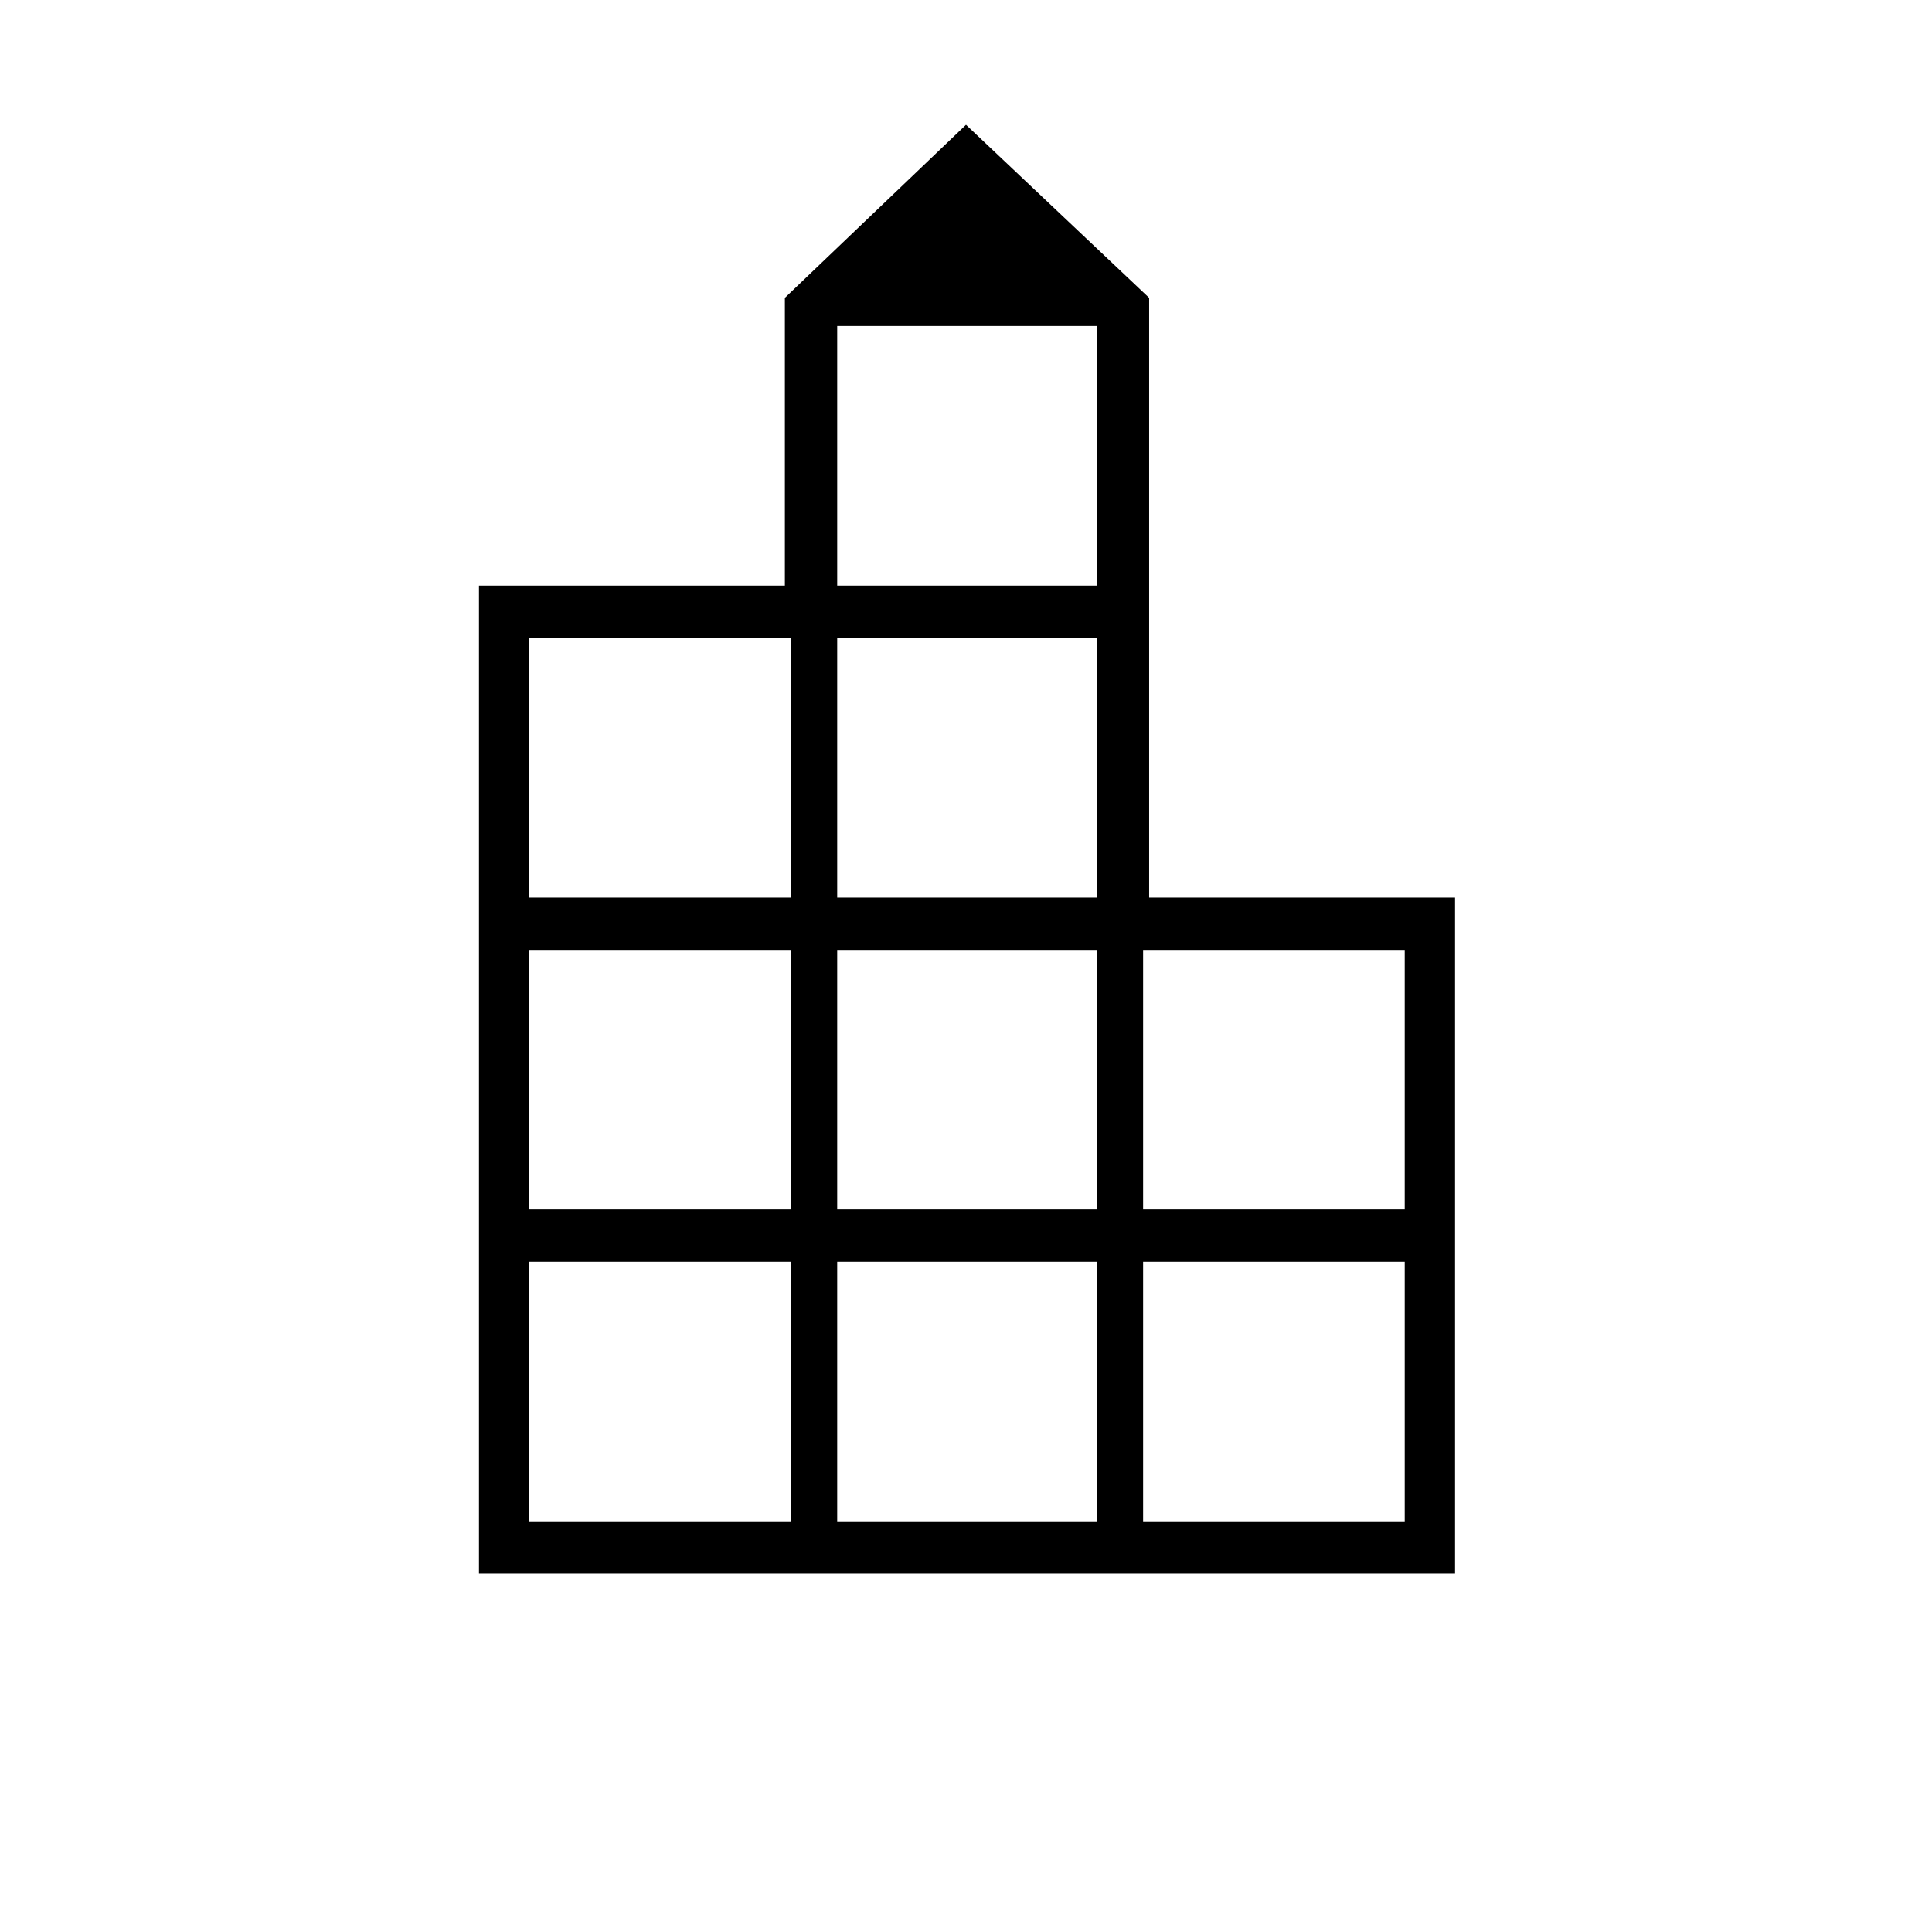 <svg xmlns="http://www.w3.org/2000/svg" height="24" width="24"><path d="M5.95 19.55V7.275h3.8V3.7L12 1.55l2.275 2.15v7.45h3.8v8.4Zm.625-.65h3.25v-3.225h-3.25Zm0-3.875h3.25V11.8h-3.25Zm0-3.875h3.25V7.925h-3.25ZM10.4 18.9h3.225v-3.225H10.4Zm0-3.875h3.225V11.8H10.4Zm0-3.875h3.225V7.925H10.4Zm0-3.875h3.225V4.05H10.4ZM14.2 18.9h3.25v-3.225H14.2Zm0-3.875h3.25V11.8H14.2Z"/></svg>